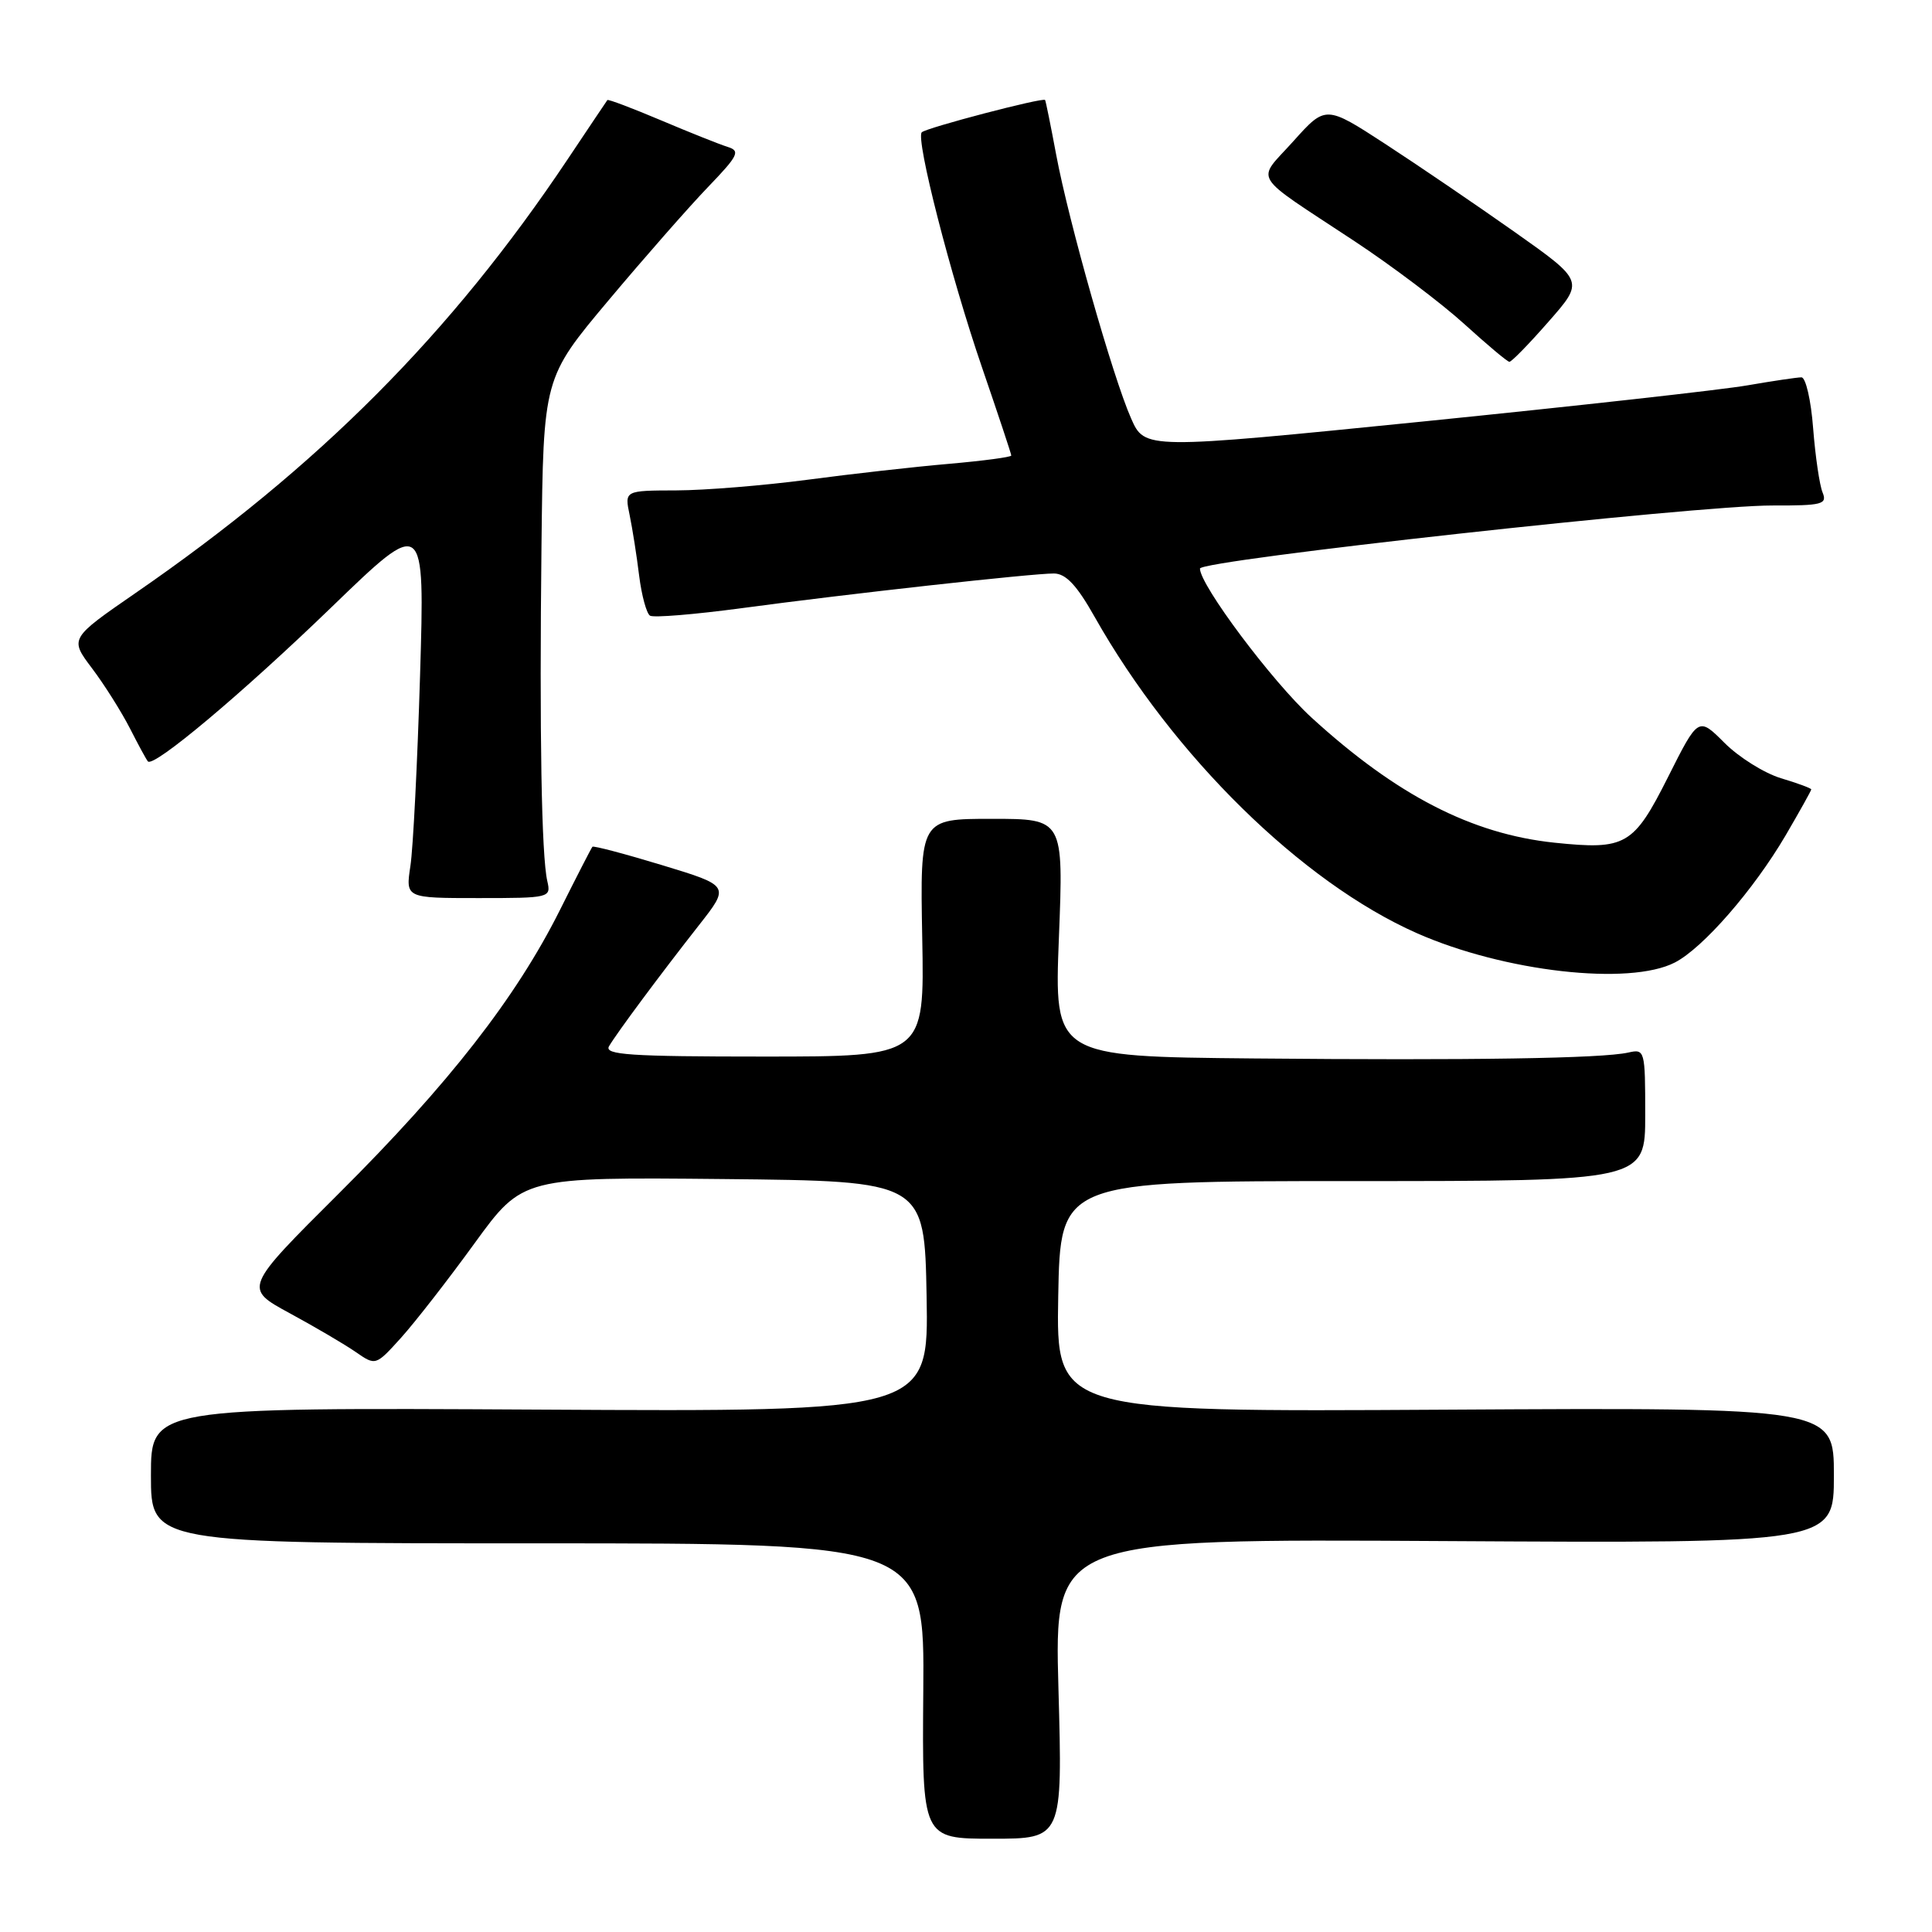 <?xml version="1.0" encoding="UTF-8" standalone="no"?>
<!DOCTYPE svg PUBLIC "-//W3C//DTD SVG 1.1//EN" "http://www.w3.org/Graphics/SVG/1.1/DTD/svg11.dtd" >
<svg xmlns="http://www.w3.org/2000/svg" xmlns:xlink="http://www.w3.org/1999/xlink" version="1.1" viewBox="0 0 256 256">
 <g >
 <path fill="currentColor"
d=" M 140.25 223.77 C 139.70 203.90 139.70 203.90 191.35 204.20 C 243.00 204.50 243.00 204.50 243.00 195.50 C 243.00 186.50 243.00 186.50 191.47 186.79 C 139.95 187.09 139.95 187.09 140.22 171.79 C 140.50 156.50 140.50 156.50 179.25 156.50 C 218.00 156.50 218.00 156.50 218.00 147.73 C 218.00 139.15 217.95 138.97 215.75 139.47 C 212.27 140.25 195.02 140.52 166.09 140.25 C 139.69 140.00 139.69 140.00 140.31 124.25 C 140.93 108.50 140.93 108.50 131.42 108.50 C 121.91 108.50 121.91 108.50 122.20 124.25 C 122.50 140.00 122.50 140.00 101.20 140.00 C 83.47 140.00 80.03 139.77 80.70 138.63 C 81.75 136.85 87.45 129.17 92.61 122.60 C 96.72 117.37 96.72 117.37 87.74 114.64 C 82.80 113.14 78.64 112.04 78.50 112.20 C 78.35 112.37 76.41 116.15 74.18 120.61 C 68.37 132.21 59.45 143.65 44.94 158.10 C 32.29 170.70 32.29 170.70 38.39 174.01 C 41.75 175.83 45.69 178.15 47.14 179.15 C 49.78 180.98 49.78 180.98 53.16 177.24 C 55.01 175.18 59.39 169.56 62.89 164.73 C 69.26 155.97 69.26 155.97 95.88 156.23 C 122.50 156.50 122.50 156.50 122.78 171.78 C 123.05 187.07 123.05 187.07 71.53 186.78 C 20.00 186.50 20.00 186.50 20.00 195.50 C 20.00 204.50 20.00 204.50 71.25 204.50 C 122.50 204.50 122.50 204.50 122.34 224.07 C 122.18 243.64 122.18 243.64 131.49 243.64 C 140.80 243.64 140.80 243.64 140.25 223.77 Z  M 221.94 127.53 C 225.67 125.60 232.36 117.92 236.60 110.70 C 238.47 107.50 240.00 104.76 240.00 104.60 C 240.00 104.45 238.20 103.78 235.99 103.12 C 233.78 102.45 230.42 100.35 228.51 98.44 C 225.04 94.97 225.04 94.97 221.02 102.97 C 216.45 112.05 215.42 112.64 205.97 111.66 C 195.01 110.51 185.05 105.38 173.78 95.08 C 168.59 90.33 159.00 77.53 159.00 75.34 C 159.00 74.22 224.95 66.95 234.86 66.98 C 241.48 67.00 242.14 66.82 241.50 65.25 C 241.10 64.29 240.54 60.46 240.25 56.75 C 239.97 53.04 239.27 50.00 238.70 50.00 C 238.13 50.00 234.91 50.48 231.55 51.06 C 228.19 51.65 208.84 53.80 188.56 55.85 C 151.69 59.56 151.69 59.56 149.87 55.43 C 147.47 50.01 141.60 29.35 139.95 20.50 C 139.23 16.65 138.57 13.39 138.48 13.25 C 138.25 12.87 122.74 16.93 122.14 17.53 C 121.30 18.37 125.96 36.58 130.14 48.74 C 132.26 54.92 134.00 60.15 134.00 60.36 C 134.00 60.57 130.29 61.06 125.75 61.46 C 121.21 61.85 112.78 62.80 107.00 63.57 C 101.22 64.33 93.41 64.97 89.63 64.98 C 82.75 65.00 82.75 65.00 83.43 68.25 C 83.80 70.04 84.37 73.65 84.69 76.28 C 85.02 78.91 85.67 81.29 86.13 81.58 C 86.60 81.87 92.04 81.42 98.24 80.59 C 112.31 78.69 136.79 75.98 139.65 75.99 C 141.23 76.00 142.68 77.54 145.04 81.73 C 155.46 100.18 172.49 116.90 187.74 123.65 C 199.30 128.76 215.91 130.65 221.94 127.53 Z  M 72.52 116.75 C 71.75 113.39 71.47 97.17 71.75 72.29 C 72.00 50.08 72.00 50.08 80.64 39.79 C 85.39 34.13 91.32 27.38 93.81 24.79 C 97.83 20.61 98.13 20.00 96.43 19.47 C 95.37 19.14 91.38 17.55 87.58 15.94 C 83.77 14.33 80.58 13.12 80.48 13.26 C 80.38 13.39 78.02 16.91 75.24 21.07 C 59.76 44.24 42.23 61.84 18.00 78.55 C 9.22 84.61 9.22 84.61 12.19 88.55 C 13.83 90.72 16.08 94.30 17.21 96.50 C 18.33 98.70 19.40 100.68 19.60 100.89 C 20.36 101.74 32.09 91.89 43.88 80.50 C 56.29 68.50 56.29 68.50 55.66 89.50 C 55.31 101.05 54.74 112.41 54.38 114.75 C 53.74 119.00 53.74 119.00 63.39 119.00 C 72.88 119.00 73.03 118.96 72.52 116.75 Z  M 205.20 42.61 C 209.91 37.25 209.91 37.25 200.70 30.74 C 195.64 27.17 187.94 21.93 183.58 19.09 C 175.66 13.94 175.66 13.94 171.37 18.72 C 166.44 24.22 165.53 22.74 179.50 31.97 C 184.45 35.24 190.97 40.16 194.00 42.91 C 197.03 45.66 199.72 47.93 200.00 47.94 C 200.28 47.96 202.62 45.56 205.20 42.61 Z "/>
</g>
</svg>